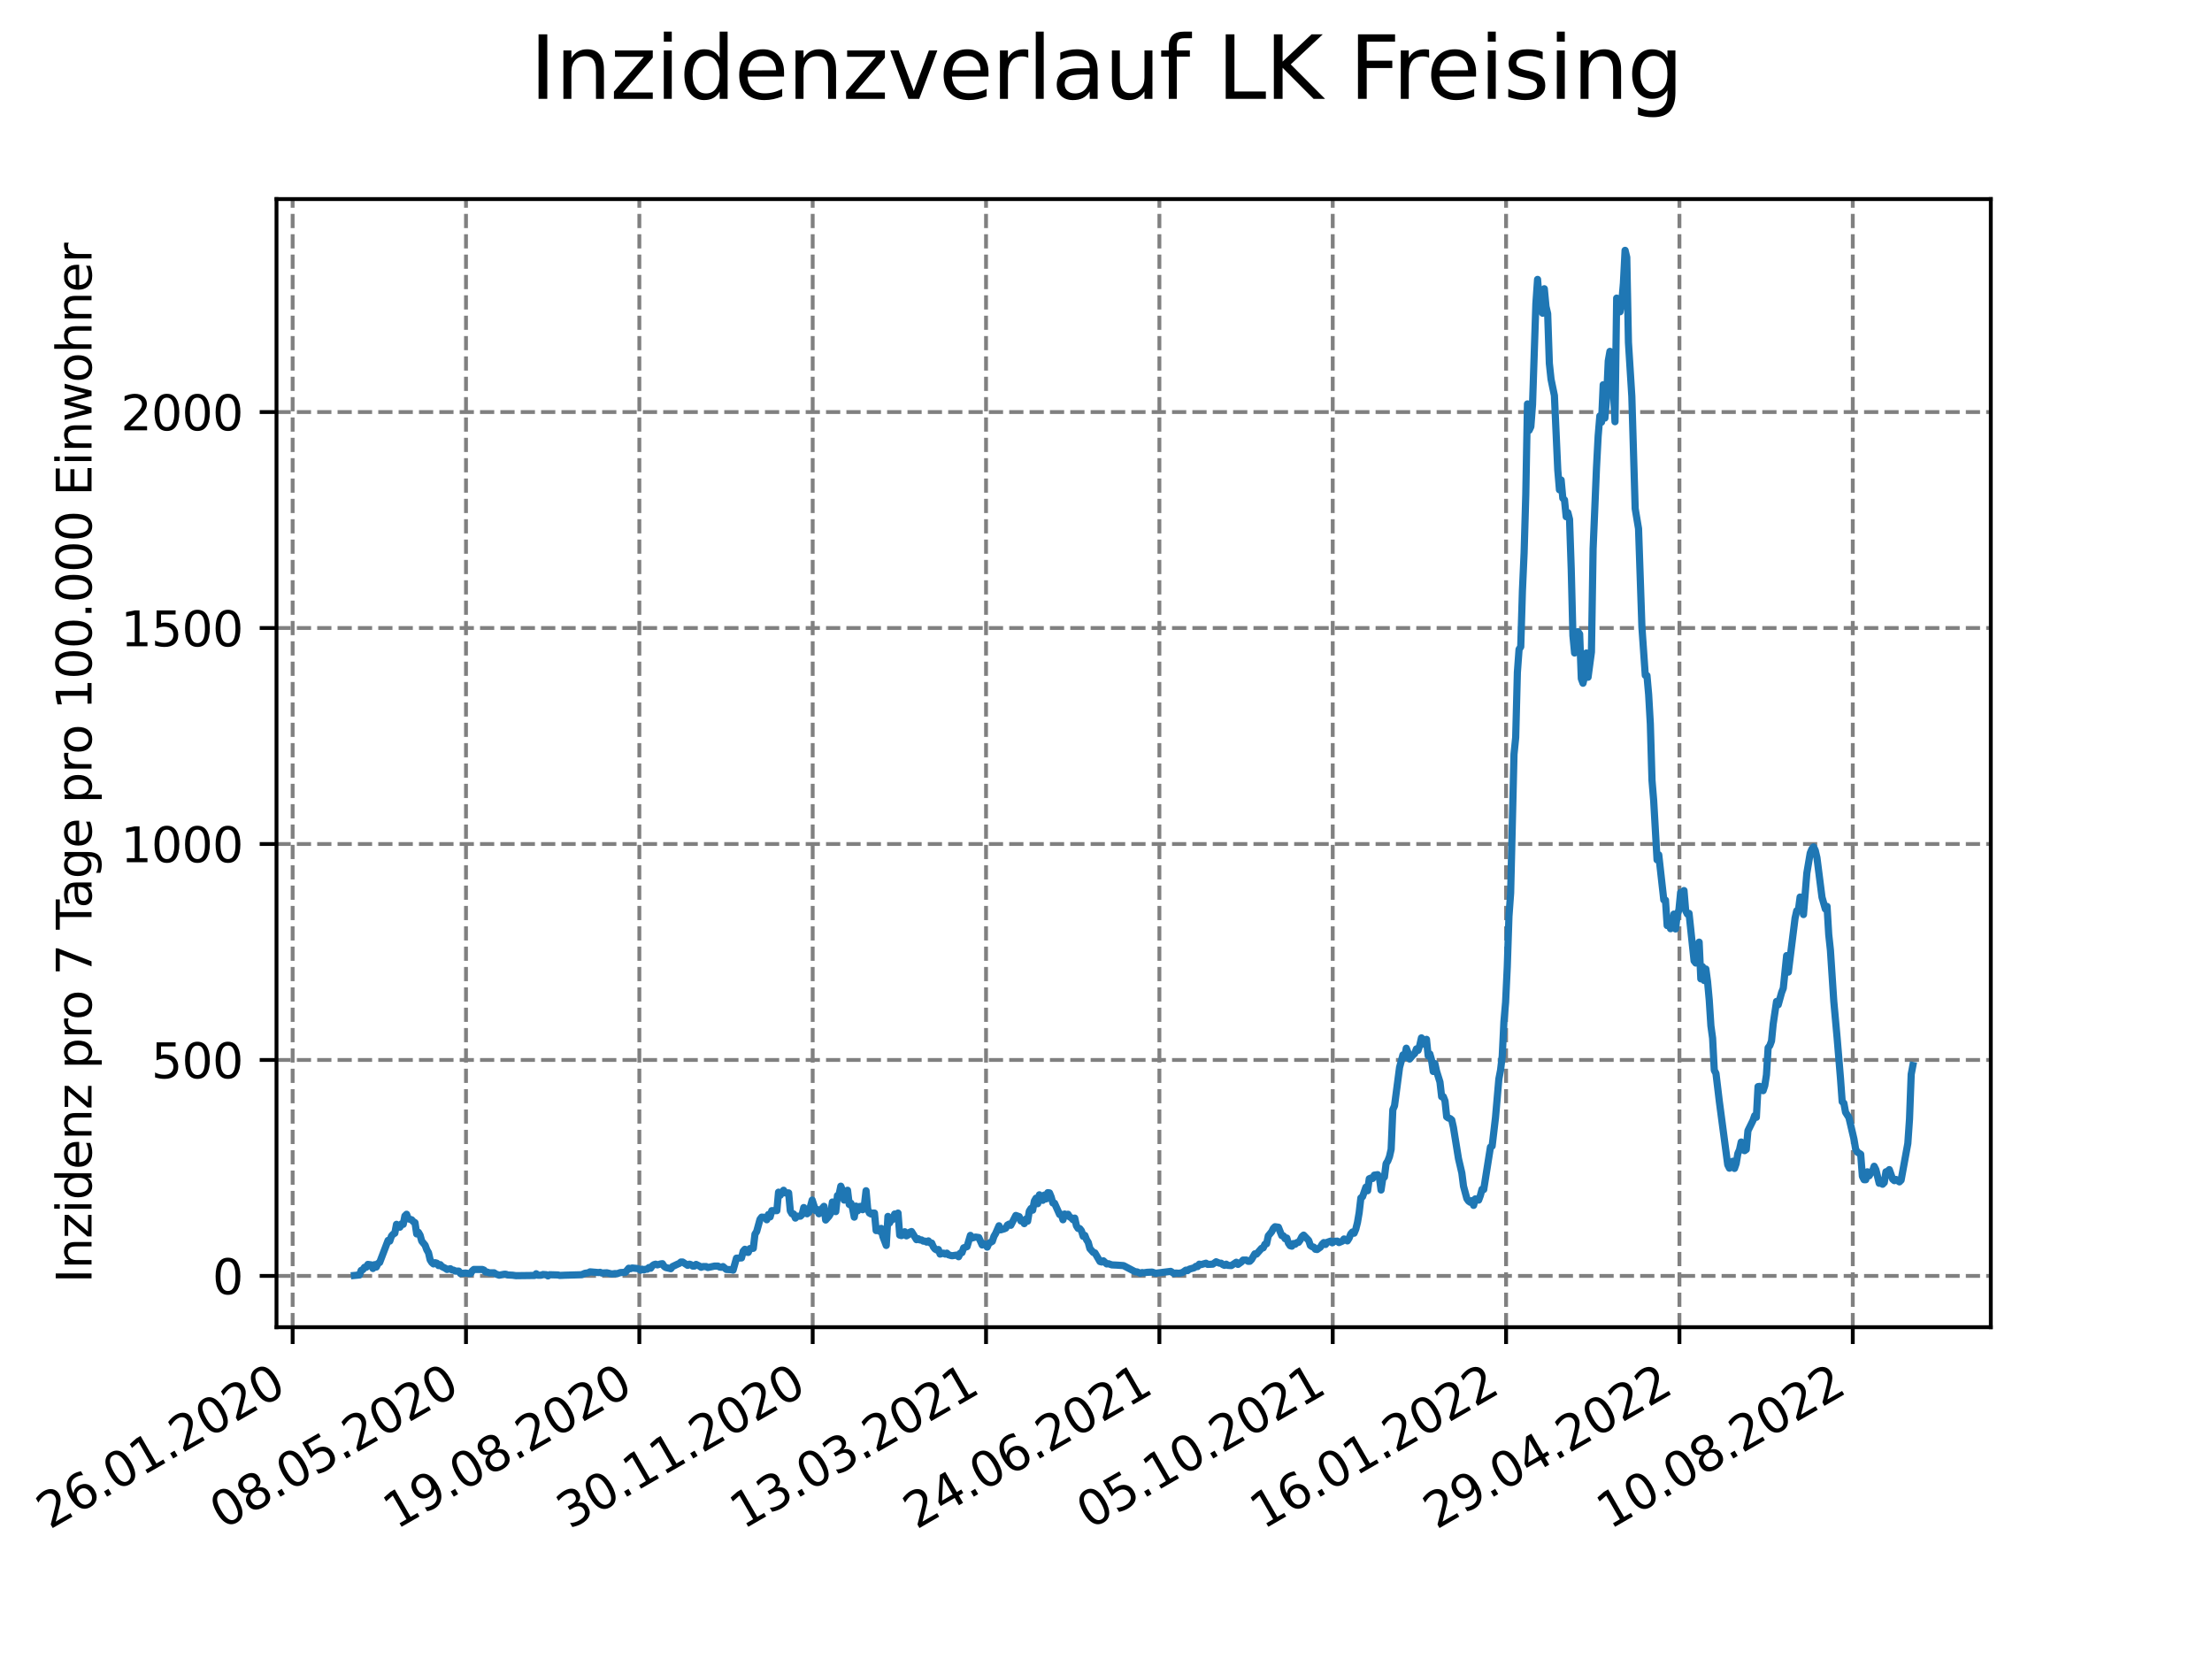 <?xml version="1.0" encoding="utf-8" standalone="no"?>
<!DOCTYPE svg PUBLIC "-//W3C//DTD SVG 1.1//EN"
  "http://www.w3.org/Graphics/SVG/1.1/DTD/svg11.dtd">
<svg xmlns:xlink="http://www.w3.org/1999/xlink" width="460.8pt" height="345.6pt" viewBox="0 0 460.8 345.6" xmlns="http://www.w3.org/2000/svg" version="1.1">
 <defs>
  <style type="text/css">*{stroke-linejoin: round; stroke-linecap: butt}</style>
 </defs>
 <g id="figure_1">
  <g id="patch_1">
   <path d="M 0 345.6 
L 460.8 345.6 
L 460.8 0 
L 0 0 
z
" style="fill: #ffffff"/>
  </g>
  <g id="axes_1">
   <g id="patch_2">
    <path d="M 57.6 276.48 
L 414.72 276.48 
L 414.72 41.472 
L 57.6 41.472 
z
" style="fill: #ffffff"/>
   </g>
   <g id="matplotlib.axis_1">
    <g id="xtick_1">
     <g id="line2d_1">
      <path d="M 60.963 276.48 
L 60.963 41.472 
" clip-path="url(#p933046afe6)" style="fill: none; stroke-dasharray: 2.96,1.28; stroke-dashoffset: 0; stroke: #808080; stroke-width: 0.8"/>
     </g>
     <g id="line2d_2">
      <defs>
       <path id="m72ca68bb44" d="M 0 0 
L 0 3.5 
" style="stroke: #000000; stroke-width: 0.8"/>
      </defs>
      <g>
       <use xlink:href="#m72ca68bb44" x="60.963" y="276.48" style="stroke: #000000; stroke-width: 0.8"/>
      </g>
     </g>
     <g id="text_1">
      <!-- 26.01.2020 -->
      <g transform="translate(10.338 318.689)rotate(-30)scale(0.1 -0.1)">
       <defs>
        <path id="DejaVuSans-32" d="M 1228 531 
L 3431 531 
L 3431 0 
L 469 0 
L 469 531 
Q 828 903 1448 1529 
Q 2069 2156 2228 2338 
Q 2531 2678 2651 2914 
Q 2772 3150 2772 3378 
Q 2772 3750 2511 3984 
Q 2250 4219 1831 4219 
Q 1534 4219 1204 4116 
Q 875 4013 500 3803 
L 500 4441 
Q 881 4594 1212 4672 
Q 1544 4750 1819 4750 
Q 2544 4750 2975 4387 
Q 3406 4025 3406 3419 
Q 3406 3131 3298 2873 
Q 3191 2616 2906 2266 
Q 2828 2175 2409 1742 
Q 1991 1309 1228 531 
z
" transform="scale(0.016)"/>
        <path id="DejaVuSans-36" d="M 2113 2584 
Q 1688 2584 1439 2293 
Q 1191 2003 1191 1497 
Q 1191 994 1439 701 
Q 1688 409 2113 409 
Q 2538 409 2786 701 
Q 3034 994 3034 1497 
Q 3034 2003 2786 2293 
Q 2538 2584 2113 2584 
z
M 3366 4563 
L 3366 3988 
Q 3128 4100 2886 4159 
Q 2644 4219 2406 4219 
Q 1781 4219 1451 3797 
Q 1122 3375 1075 2522 
Q 1259 2794 1537 2939 
Q 1816 3084 2150 3084 
Q 2853 3084 3261 2657 
Q 3669 2231 3669 1497 
Q 3669 778 3244 343 
Q 2819 -91 2113 -91 
Q 1303 -91 875 529 
Q 447 1150 447 2328 
Q 447 3434 972 4092 
Q 1497 4750 2381 4750 
Q 2619 4750 2861 4703 
Q 3103 4656 3366 4563 
z
" transform="scale(0.016)"/>
        <path id="DejaVuSans-2e" d="M 684 794 
L 1344 794 
L 1344 0 
L 684 0 
L 684 794 
z
" transform="scale(0.016)"/>
        <path id="DejaVuSans-30" d="M 2034 4250 
Q 1547 4250 1301 3770 
Q 1056 3291 1056 2328 
Q 1056 1369 1301 889 
Q 1547 409 2034 409 
Q 2525 409 2770 889 
Q 3016 1369 3016 2328 
Q 3016 3291 2770 3770 
Q 2525 4250 2034 4250 
z
M 2034 4750 
Q 2819 4750 3233 4129 
Q 3647 3509 3647 2328 
Q 3647 1150 3233 529 
Q 2819 -91 2034 -91 
Q 1250 -91 836 529 
Q 422 1150 422 2328 
Q 422 3509 836 4129 
Q 1250 4750 2034 4750 
z
" transform="scale(0.016)"/>
        <path id="DejaVuSans-31" d="M 794 531 
L 1825 531 
L 1825 4091 
L 703 3866 
L 703 4441 
L 1819 4666 
L 2450 4666 
L 2450 531 
L 3481 531 
L 3481 0 
L 794 0 
L 794 531 
z
" transform="scale(0.016)"/>
       </defs>
       <use xlink:href="#DejaVuSans-32"/>
       <use xlink:href="#DejaVuSans-36" x="63.623"/>
       <use xlink:href="#DejaVuSans-2e" x="127.246"/>
       <use xlink:href="#DejaVuSans-30" x="159.033"/>
       <use xlink:href="#DejaVuSans-31" x="222.656"/>
       <use xlink:href="#DejaVuSans-2e" x="286.279"/>
       <use xlink:href="#DejaVuSans-32" x="318.066"/>
       <use xlink:href="#DejaVuSans-30" x="381.689"/>
       <use xlink:href="#DejaVuSans-32" x="445.312"/>
       <use xlink:href="#DejaVuSans-30" x="508.936"/>
      </g>
     </g>
    </g>
    <g id="xtick_2">
     <g id="line2d_3">
      <path d="M 97.075 276.48 
L 97.075 41.472 
" clip-path="url(#p933046afe6)" style="fill: none; stroke-dasharray: 2.96,1.28; stroke-dashoffset: 0; stroke: #808080; stroke-width: 0.8"/>
     </g>
     <g id="line2d_4">
      <g>
       <use xlink:href="#m72ca68bb44" x="97.075" y="276.48" style="stroke: #000000; stroke-width: 0.8"/>
      </g>
     </g>
     <g id="text_2">
      <!-- 08.05.2020 -->
      <g transform="translate(46.449 318.689)rotate(-30)scale(0.1 -0.1)">
       <defs>
        <path id="DejaVuSans-38" d="M 2034 2216 
Q 1584 2216 1326 1975 
Q 1069 1734 1069 1313 
Q 1069 891 1326 650 
Q 1584 409 2034 409 
Q 2484 409 2743 651 
Q 3003 894 3003 1313 
Q 3003 1734 2745 1975 
Q 2488 2216 2034 2216 
z
M 1403 2484 
Q 997 2584 770 2862 
Q 544 3141 544 3541 
Q 544 4100 942 4425 
Q 1341 4750 2034 4750 
Q 2731 4750 3128 4425 
Q 3525 4100 3525 3541 
Q 3525 3141 3298 2862 
Q 3072 2584 2669 2484 
Q 3125 2378 3379 2068 
Q 3634 1759 3634 1313 
Q 3634 634 3220 271 
Q 2806 -91 2034 -91 
Q 1263 -91 848 271 
Q 434 634 434 1313 
Q 434 1759 690 2068 
Q 947 2378 1403 2484 
z
M 1172 3481 
Q 1172 3119 1398 2916 
Q 1625 2713 2034 2713 
Q 2441 2713 2670 2916 
Q 2900 3119 2900 3481 
Q 2900 3844 2670 4047 
Q 2441 4250 2034 4250 
Q 1625 4250 1398 4047 
Q 1172 3844 1172 3481 
z
" transform="scale(0.016)"/>
        <path id="DejaVuSans-35" d="M 691 4666 
L 3169 4666 
L 3169 4134 
L 1269 4134 
L 1269 2991 
Q 1406 3038 1543 3061 
Q 1681 3084 1819 3084 
Q 2600 3084 3056 2656 
Q 3513 2228 3513 1497 
Q 3513 744 3044 326 
Q 2575 -91 1722 -91 
Q 1428 -91 1123 -41 
Q 819 9 494 109 
L 494 744 
Q 775 591 1075 516 
Q 1375 441 1709 441 
Q 2250 441 2565 725 
Q 2881 1009 2881 1497 
Q 2881 1984 2565 2268 
Q 2250 2553 1709 2553 
Q 1456 2553 1204 2497 
Q 953 2441 691 2322 
L 691 4666 
z
" transform="scale(0.016)"/>
       </defs>
       <use xlink:href="#DejaVuSans-30"/>
       <use xlink:href="#DejaVuSans-38" x="63.623"/>
       <use xlink:href="#DejaVuSans-2e" x="127.246"/>
       <use xlink:href="#DejaVuSans-30" x="159.033"/>
       <use xlink:href="#DejaVuSans-35" x="222.656"/>
       <use xlink:href="#DejaVuSans-2e" x="286.279"/>
       <use xlink:href="#DejaVuSans-32" x="318.066"/>
       <use xlink:href="#DejaVuSans-30" x="381.689"/>
       <use xlink:href="#DejaVuSans-32" x="445.312"/>
       <use xlink:href="#DejaVuSans-30" x="508.936"/>
      </g>
     </g>
    </g>
    <g id="xtick_3">
     <g id="line2d_5">
      <path d="M 133.186 276.48 
L 133.186 41.472 
" clip-path="url(#p933046afe6)" style="fill: none; stroke-dasharray: 2.96,1.28; stroke-dashoffset: 0; stroke: #808080; stroke-width: 0.8"/>
     </g>
     <g id="line2d_6">
      <g>
       <use xlink:href="#m72ca68bb44" x="133.186" y="276.48" style="stroke: #000000; stroke-width: 0.8"/>
      </g>
     </g>
     <g id="text_3">
      <!-- 19.08.2020 -->
      <g transform="translate(82.561 318.689)rotate(-30)scale(0.1 -0.1)">
       <defs>
        <path id="DejaVuSans-39" d="M 703 97 
L 703 672 
Q 941 559 1184 500 
Q 1428 441 1663 441 
Q 2288 441 2617 861 
Q 2947 1281 2994 2138 
Q 2813 1869 2534 1725 
Q 2256 1581 1919 1581 
Q 1219 1581 811 2004 
Q 403 2428 403 3163 
Q 403 3881 828 4315 
Q 1253 4750 1959 4750 
Q 2769 4750 3195 4129 
Q 3622 3509 3622 2328 
Q 3622 1225 3098 567 
Q 2575 -91 1691 -91 
Q 1453 -91 1209 -44 
Q 966 3 703 97 
z
M 1959 2075 
Q 2384 2075 2632 2365 
Q 2881 2656 2881 3163 
Q 2881 3666 2632 3958 
Q 2384 4250 1959 4250 
Q 1534 4250 1286 3958 
Q 1038 3666 1038 3163 
Q 1038 2656 1286 2365 
Q 1534 2075 1959 2075 
z
" transform="scale(0.016)"/>
       </defs>
       <use xlink:href="#DejaVuSans-31"/>
       <use xlink:href="#DejaVuSans-39" x="63.623"/>
       <use xlink:href="#DejaVuSans-2e" x="127.246"/>
       <use xlink:href="#DejaVuSans-30" x="159.033"/>
       <use xlink:href="#DejaVuSans-38" x="222.656"/>
       <use xlink:href="#DejaVuSans-2e" x="286.279"/>
       <use xlink:href="#DejaVuSans-32" x="318.066"/>
       <use xlink:href="#DejaVuSans-30" x="381.689"/>
       <use xlink:href="#DejaVuSans-32" x="445.312"/>
       <use xlink:href="#DejaVuSans-30" x="508.936"/>
      </g>
     </g>
    </g>
    <g id="xtick_4">
     <g id="line2d_7">
      <path d="M 169.298 276.48 
L 169.298 41.472 
" clip-path="url(#p933046afe6)" style="fill: none; stroke-dasharray: 2.96,1.28; stroke-dashoffset: 0; stroke: #808080; stroke-width: 0.8"/>
     </g>
     <g id="line2d_8">
      <g>
       <use xlink:href="#m72ca68bb44" x="169.298" y="276.48" style="stroke: #000000; stroke-width: 0.8"/>
      </g>
     </g>
     <g id="text_4">
      <!-- 30.11.2020 -->
      <g transform="translate(118.673 318.689)rotate(-30)scale(0.1 -0.1)">
       <defs>
        <path id="DejaVuSans-33" d="M 2597 2516 
Q 3050 2419 3304 2112 
Q 3559 1806 3559 1356 
Q 3559 666 3084 287 
Q 2609 -91 1734 -91 
Q 1441 -91 1130 -33 
Q 819 25 488 141 
L 488 750 
Q 750 597 1062 519 
Q 1375 441 1716 441 
Q 2309 441 2620 675 
Q 2931 909 2931 1356 
Q 2931 1769 2642 2001 
Q 2353 2234 1838 2234 
L 1294 2234 
L 1294 2753 
L 1863 2753 
Q 2328 2753 2575 2939 
Q 2822 3125 2822 3475 
Q 2822 3834 2567 4026 
Q 2313 4219 1838 4219 
Q 1578 4219 1281 4162 
Q 984 4106 628 3988 
L 628 4550 
Q 988 4650 1302 4700 
Q 1616 4750 1894 4750 
Q 2613 4750 3031 4423 
Q 3450 4097 3450 3541 
Q 3450 3153 3228 2886 
Q 3006 2619 2597 2516 
z
" transform="scale(0.016)"/>
       </defs>
       <use xlink:href="#DejaVuSans-33"/>
       <use xlink:href="#DejaVuSans-30" x="63.623"/>
       <use xlink:href="#DejaVuSans-2e" x="127.246"/>
       <use xlink:href="#DejaVuSans-31" x="159.033"/>
       <use xlink:href="#DejaVuSans-31" x="222.656"/>
       <use xlink:href="#DejaVuSans-2e" x="286.279"/>
       <use xlink:href="#DejaVuSans-32" x="318.066"/>
       <use xlink:href="#DejaVuSans-30" x="381.689"/>
       <use xlink:href="#DejaVuSans-32" x="445.312"/>
       <use xlink:href="#DejaVuSans-30" x="508.936"/>
      </g>
     </g>
    </g>
    <g id="xtick_5">
     <g id="line2d_9">
      <path d="M 205.41 276.48 
L 205.41 41.472 
" clip-path="url(#p933046afe6)" style="fill: none; stroke-dasharray: 2.96,1.28; stroke-dashoffset: 0; stroke: #808080; stroke-width: 0.8"/>
     </g>
     <g id="line2d_10">
      <g>
       <use xlink:href="#m72ca68bb44" x="205.41" y="276.48" style="stroke: #000000; stroke-width: 0.8"/>
      </g>
     </g>
     <g id="text_5">
      <!-- 13.03.2021 -->
      <g transform="translate(154.784 318.689)rotate(-30)scale(0.1 -0.1)">
       <use xlink:href="#DejaVuSans-31"/>
       <use xlink:href="#DejaVuSans-33" x="63.623"/>
       <use xlink:href="#DejaVuSans-2e" x="127.246"/>
       <use xlink:href="#DejaVuSans-30" x="159.033"/>
       <use xlink:href="#DejaVuSans-33" x="222.656"/>
       <use xlink:href="#DejaVuSans-2e" x="286.279"/>
       <use xlink:href="#DejaVuSans-32" x="318.066"/>
       <use xlink:href="#DejaVuSans-30" x="381.689"/>
       <use xlink:href="#DejaVuSans-32" x="445.312"/>
       <use xlink:href="#DejaVuSans-31" x="508.936"/>
      </g>
     </g>
    </g>
    <g id="xtick_6">
     <g id="line2d_11">
      <path d="M 241.521 276.48 
L 241.521 41.472 
" clip-path="url(#p933046afe6)" style="fill: none; stroke-dasharray: 2.96,1.28; stroke-dashoffset: 0; stroke: #808080; stroke-width: 0.8"/>
     </g>
     <g id="line2d_12">
      <g>
       <use xlink:href="#m72ca68bb44" x="241.521" y="276.48" style="stroke: #000000; stroke-width: 0.8"/>
      </g>
     </g>
     <g id="text_6">
      <!-- 24.06.2021 -->
      <g transform="translate(190.896 318.689)rotate(-30)scale(0.1 -0.1)">
       <defs>
        <path id="DejaVuSans-34" d="M 2419 4116 
L 825 1625 
L 2419 1625 
L 2419 4116 
z
M 2253 4666 
L 3047 4666 
L 3047 1625 
L 3713 1625 
L 3713 1100 
L 3047 1100 
L 3047 0 
L 2419 0 
L 2419 1100 
L 313 1100 
L 313 1709 
L 2253 4666 
z
" transform="scale(0.016)"/>
       </defs>
       <use xlink:href="#DejaVuSans-32"/>
       <use xlink:href="#DejaVuSans-34" x="63.623"/>
       <use xlink:href="#DejaVuSans-2e" x="127.246"/>
       <use xlink:href="#DejaVuSans-30" x="159.033"/>
       <use xlink:href="#DejaVuSans-36" x="222.656"/>
       <use xlink:href="#DejaVuSans-2e" x="286.279"/>
       <use xlink:href="#DejaVuSans-32" x="318.066"/>
       <use xlink:href="#DejaVuSans-30" x="381.689"/>
       <use xlink:href="#DejaVuSans-32" x="445.312"/>
       <use xlink:href="#DejaVuSans-31" x="508.936"/>
      </g>
     </g>
    </g>
    <g id="xtick_7">
     <g id="line2d_13">
      <path d="M 277.633 276.48 
L 277.633 41.472 
" clip-path="url(#p933046afe6)" style="fill: none; stroke-dasharray: 2.96,1.28; stroke-dashoffset: 0; stroke: #808080; stroke-width: 0.8"/>
     </g>
     <g id="line2d_14">
      <g>
       <use xlink:href="#m72ca68bb44" x="277.633" y="276.48" style="stroke: #000000; stroke-width: 0.8"/>
      </g>
     </g>
     <g id="text_7">
      <!-- 05.10.2021 -->
      <g transform="translate(227.008 318.689)rotate(-30)scale(0.1 -0.1)">
       <use xlink:href="#DejaVuSans-30"/>
       <use xlink:href="#DejaVuSans-35" x="63.623"/>
       <use xlink:href="#DejaVuSans-2e" x="127.246"/>
       <use xlink:href="#DejaVuSans-31" x="159.033"/>
       <use xlink:href="#DejaVuSans-30" x="222.656"/>
       <use xlink:href="#DejaVuSans-2e" x="286.279"/>
       <use xlink:href="#DejaVuSans-32" x="318.066"/>
       <use xlink:href="#DejaVuSans-30" x="381.689"/>
       <use xlink:href="#DejaVuSans-32" x="445.312"/>
       <use xlink:href="#DejaVuSans-31" x="508.936"/>
      </g>
     </g>
    </g>
    <g id="xtick_8">
     <g id="line2d_15">
      <path d="M 313.745 276.48 
L 313.745 41.472 
" clip-path="url(#p933046afe6)" style="fill: none; stroke-dasharray: 2.96,1.28; stroke-dashoffset: 0; stroke: #808080; stroke-width: 0.8"/>
     </g>
     <g id="line2d_16">
      <g>
       <use xlink:href="#m72ca68bb44" x="313.745" y="276.48" style="stroke: #000000; stroke-width: 0.8"/>
      </g>
     </g>
     <g id="text_8">
      <!-- 16.01.2022 -->
      <g transform="translate(263.119 318.689)rotate(-30)scale(0.1 -0.1)">
       <use xlink:href="#DejaVuSans-31"/>
       <use xlink:href="#DejaVuSans-36" x="63.623"/>
       <use xlink:href="#DejaVuSans-2e" x="127.246"/>
       <use xlink:href="#DejaVuSans-30" x="159.033"/>
       <use xlink:href="#DejaVuSans-31" x="222.656"/>
       <use xlink:href="#DejaVuSans-2e" x="286.279"/>
       <use xlink:href="#DejaVuSans-32" x="318.066"/>
       <use xlink:href="#DejaVuSans-30" x="381.689"/>
       <use xlink:href="#DejaVuSans-32" x="445.312"/>
       <use xlink:href="#DejaVuSans-32" x="508.936"/>
      </g>
     </g>
    </g>
    <g id="xtick_9">
     <g id="line2d_17">
      <path d="M 349.856 276.48 
L 349.856 41.472 
" clip-path="url(#p933046afe6)" style="fill: none; stroke-dasharray: 2.96,1.28; stroke-dashoffset: 0; stroke: #808080; stroke-width: 0.8"/>
     </g>
     <g id="line2d_18">
      <g>
       <use xlink:href="#m72ca68bb44" x="349.856" y="276.48" style="stroke: #000000; stroke-width: 0.8"/>
      </g>
     </g>
     <g id="text_9">
      <!-- 29.04.2022 -->
      <g transform="translate(299.231 318.689)rotate(-30)scale(0.1 -0.1)">
       <use xlink:href="#DejaVuSans-32"/>
       <use xlink:href="#DejaVuSans-39" x="63.623"/>
       <use xlink:href="#DejaVuSans-2e" x="127.246"/>
       <use xlink:href="#DejaVuSans-30" x="159.033"/>
       <use xlink:href="#DejaVuSans-34" x="222.656"/>
       <use xlink:href="#DejaVuSans-2e" x="286.279"/>
       <use xlink:href="#DejaVuSans-32" x="318.066"/>
       <use xlink:href="#DejaVuSans-30" x="381.689"/>
       <use xlink:href="#DejaVuSans-32" x="445.312"/>
       <use xlink:href="#DejaVuSans-32" x="508.936"/>
      </g>
     </g>
    </g>
    <g id="xtick_10">
     <g id="line2d_19">
      <path d="M 385.968 276.48 
L 385.968 41.472 
" clip-path="url(#p933046afe6)" style="fill: none; stroke-dasharray: 2.96,1.28; stroke-dashoffset: 0; stroke: #808080; stroke-width: 0.8"/>
     </g>
     <g id="line2d_20">
      <g>
       <use xlink:href="#m72ca68bb44" x="385.968" y="276.48" style="stroke: #000000; stroke-width: 0.8"/>
      </g>
     </g>
     <g id="text_10">
      <!-- 10.08.2022 -->
      <g transform="translate(335.343 318.689)rotate(-30)scale(0.1 -0.1)">
       <use xlink:href="#DejaVuSans-31"/>
       <use xlink:href="#DejaVuSans-30" x="63.623"/>
       <use xlink:href="#DejaVuSans-2e" x="127.246"/>
       <use xlink:href="#DejaVuSans-30" x="159.033"/>
       <use xlink:href="#DejaVuSans-38" x="222.656"/>
       <use xlink:href="#DejaVuSans-2e" x="286.279"/>
       <use xlink:href="#DejaVuSans-32" x="318.066"/>
       <use xlink:href="#DejaVuSans-30" x="381.689"/>
       <use xlink:href="#DejaVuSans-32" x="445.312"/>
       <use xlink:href="#DejaVuSans-32" x="508.936"/>
      </g>
     </g>
    </g>
   </g>
   <g id="matplotlib.axis_2">
    <g id="ytick_1">
     <g id="line2d_21">
      <path d="M 57.6 265.798 
L 414.72 265.798 
" clip-path="url(#p933046afe6)" style="fill: none; stroke-dasharray: 2.96,1.28; stroke-dashoffset: 0; stroke: #808080; stroke-width: 0.8"/>
     </g>
     <g id="line2d_22">
      <defs>
       <path id="m5970f60453" d="M 0 0 
L -3.5 0 
" style="stroke: #000000; stroke-width: 0.8"/>
      </defs>
      <g>
       <use xlink:href="#m5970f60453" x="57.6" y="265.798" style="stroke: #000000; stroke-width: 0.8"/>
      </g>
     </g>
     <g id="text_11">
      <!-- 0 -->
      <g transform="translate(44.237 269.597)scale(0.1 -0.1)">
       <use xlink:href="#DejaVuSans-30"/>
      </g>
     </g>
    </g>
    <g id="ytick_2">
     <g id="line2d_23">
      <path d="M 57.6 220.808 
L 414.72 220.808 
" clip-path="url(#p933046afe6)" style="fill: none; stroke-dasharray: 2.96,1.28; stroke-dashoffset: 0; stroke: #808080; stroke-width: 0.8"/>
     </g>
     <g id="line2d_24">
      <g>
       <use xlink:href="#m5970f60453" x="57.6" y="220.808" style="stroke: #000000; stroke-width: 0.8"/>
      </g>
     </g>
     <g id="text_12">
      <!-- 500 -->
      <g transform="translate(31.512 224.607)scale(0.1 -0.1)">
       <use xlink:href="#DejaVuSans-35"/>
       <use xlink:href="#DejaVuSans-30" x="63.623"/>
       <use xlink:href="#DejaVuSans-30" x="127.246"/>
      </g>
     </g>
    </g>
    <g id="ytick_3">
     <g id="line2d_25">
      <path d="M 57.6 175.818 
L 414.72 175.818 
" clip-path="url(#p933046afe6)" style="fill: none; stroke-dasharray: 2.96,1.28; stroke-dashoffset: 0; stroke: #808080; stroke-width: 0.8"/>
     </g>
     <g id="line2d_26">
      <g>
       <use xlink:href="#m5970f60453" x="57.6" y="175.818" style="stroke: #000000; stroke-width: 0.8"/>
      </g>
     </g>
     <g id="text_13">
      <!-- 1000 -->
      <g transform="translate(25.15 179.617)scale(0.1 -0.1)">
       <use xlink:href="#DejaVuSans-31"/>
       <use xlink:href="#DejaVuSans-30" x="63.623"/>
       <use xlink:href="#DejaVuSans-30" x="127.246"/>
       <use xlink:href="#DejaVuSans-30" x="190.869"/>
      </g>
     </g>
    </g>
    <g id="ytick_4">
     <g id="line2d_27">
      <path d="M 57.6 130.828 
L 414.72 130.828 
" clip-path="url(#p933046afe6)" style="fill: none; stroke-dasharray: 2.96,1.28; stroke-dashoffset: 0; stroke: #808080; stroke-width: 0.8"/>
     </g>
     <g id="line2d_28">
      <g>
       <use xlink:href="#m5970f60453" x="57.6" y="130.828" style="stroke: #000000; stroke-width: 0.8"/>
      </g>
     </g>
     <g id="text_14">
      <!-- 1500 -->
      <g transform="translate(25.15 134.627)scale(0.1 -0.1)">
       <use xlink:href="#DejaVuSans-31"/>
       <use xlink:href="#DejaVuSans-35" x="63.623"/>
       <use xlink:href="#DejaVuSans-30" x="127.246"/>
       <use xlink:href="#DejaVuSans-30" x="190.869"/>
      </g>
     </g>
    </g>
    <g id="ytick_5">
     <g id="line2d_29">
      <path d="M 57.6 85.838 
L 414.72 85.838 
" clip-path="url(#p933046afe6)" style="fill: none; stroke-dasharray: 2.96,1.28; stroke-dashoffset: 0; stroke: #808080; stroke-width: 0.8"/>
     </g>
     <g id="line2d_30">
      <g>
       <use xlink:href="#m5970f60453" x="57.6" y="85.838" style="stroke: #000000; stroke-width: 0.8"/>
      </g>
     </g>
     <g id="text_15">
      <!-- 2000 -->
      <g transform="translate(25.15 89.638)scale(0.1 -0.1)">
       <use xlink:href="#DejaVuSans-32"/>
       <use xlink:href="#DejaVuSans-30" x="63.623"/>
       <use xlink:href="#DejaVuSans-30" x="127.246"/>
       <use xlink:href="#DejaVuSans-30" x="190.869"/>
      </g>
     </g>
    </g>
    <g id="text_16">
     <!-- Inzidenz pro 7 Tage pro 100.000 Einwohner -->
     <g transform="translate(19.07 267.301)rotate(-90)scale(0.1 -0.1)">
      <defs>
       <path id="DejaVuSans-49" d="M 628 4666 
L 1259 4666 
L 1259 0 
L 628 0 
L 628 4666 
z
" transform="scale(0.016)"/>
       <path id="DejaVuSans-6e" d="M 3513 2113 
L 3513 0 
L 2938 0 
L 2938 2094 
Q 2938 2591 2744 2837 
Q 2550 3084 2163 3084 
Q 1697 3084 1428 2787 
Q 1159 2491 1159 1978 
L 1159 0 
L 581 0 
L 581 3500 
L 1159 3500 
L 1159 2956 
Q 1366 3272 1645 3428 
Q 1925 3584 2291 3584 
Q 2894 3584 3203 3211 
Q 3513 2838 3513 2113 
z
" transform="scale(0.016)"/>
       <path id="DejaVuSans-7a" d="M 353 3500 
L 3084 3500 
L 3084 2975 
L 922 459 
L 3084 459 
L 3084 0 
L 275 0 
L 275 525 
L 2438 3041 
L 353 3041 
L 353 3500 
z
" transform="scale(0.016)"/>
       <path id="DejaVuSans-69" d="M 603 3500 
L 1178 3500 
L 1178 0 
L 603 0 
L 603 3500 
z
M 603 4863 
L 1178 4863 
L 1178 4134 
L 603 4134 
L 603 4863 
z
" transform="scale(0.016)"/>
       <path id="DejaVuSans-64" d="M 2906 2969 
L 2906 4863 
L 3481 4863 
L 3481 0 
L 2906 0 
L 2906 525 
Q 2725 213 2448 61 
Q 2172 -91 1784 -91 
Q 1150 -91 751 415 
Q 353 922 353 1747 
Q 353 2572 751 3078 
Q 1150 3584 1784 3584 
Q 2172 3584 2448 3432 
Q 2725 3281 2906 2969 
z
M 947 1747 
Q 947 1113 1208 752 
Q 1469 391 1925 391 
Q 2381 391 2643 752 
Q 2906 1113 2906 1747 
Q 2906 2381 2643 2742 
Q 2381 3103 1925 3103 
Q 1469 3103 1208 2742 
Q 947 2381 947 1747 
z
" transform="scale(0.016)"/>
       <path id="DejaVuSans-65" d="M 3597 1894 
L 3597 1613 
L 953 1613 
Q 991 1019 1311 708 
Q 1631 397 2203 397 
Q 2534 397 2845 478 
Q 3156 559 3463 722 
L 3463 178 
Q 3153 47 2828 -22 
Q 2503 -91 2169 -91 
Q 1331 -91 842 396 
Q 353 884 353 1716 
Q 353 2575 817 3079 
Q 1281 3584 2069 3584 
Q 2775 3584 3186 3129 
Q 3597 2675 3597 1894 
z
M 3022 2063 
Q 3016 2534 2758 2815 
Q 2500 3097 2075 3097 
Q 1594 3097 1305 2825 
Q 1016 2553 972 2059 
L 3022 2063 
z
" transform="scale(0.016)"/>
       <path id="DejaVuSans-20" transform="scale(0.016)"/>
       <path id="DejaVuSans-70" d="M 1159 525 
L 1159 -1331 
L 581 -1331 
L 581 3500 
L 1159 3500 
L 1159 2969 
Q 1341 3281 1617 3432 
Q 1894 3584 2278 3584 
Q 2916 3584 3314 3078 
Q 3713 2572 3713 1747 
Q 3713 922 3314 415 
Q 2916 -91 2278 -91 
Q 1894 -91 1617 61 
Q 1341 213 1159 525 
z
M 3116 1747 
Q 3116 2381 2855 2742 
Q 2594 3103 2138 3103 
Q 1681 3103 1420 2742 
Q 1159 2381 1159 1747 
Q 1159 1113 1420 752 
Q 1681 391 2138 391 
Q 2594 391 2855 752 
Q 3116 1113 3116 1747 
z
" transform="scale(0.016)"/>
       <path id="DejaVuSans-72" d="M 2631 2963 
Q 2534 3019 2420 3045 
Q 2306 3072 2169 3072 
Q 1681 3072 1420 2755 
Q 1159 2438 1159 1844 
L 1159 0 
L 581 0 
L 581 3500 
L 1159 3500 
L 1159 2956 
Q 1341 3275 1631 3429 
Q 1922 3584 2338 3584 
Q 2397 3584 2469 3576 
Q 2541 3569 2628 3553 
L 2631 2963 
z
" transform="scale(0.016)"/>
       <path id="DejaVuSans-6f" d="M 1959 3097 
Q 1497 3097 1228 2736 
Q 959 2375 959 1747 
Q 959 1119 1226 758 
Q 1494 397 1959 397 
Q 2419 397 2687 759 
Q 2956 1122 2956 1747 
Q 2956 2369 2687 2733 
Q 2419 3097 1959 3097 
z
M 1959 3584 
Q 2709 3584 3137 3096 
Q 3566 2609 3566 1747 
Q 3566 888 3137 398 
Q 2709 -91 1959 -91 
Q 1206 -91 779 398 
Q 353 888 353 1747 
Q 353 2609 779 3096 
Q 1206 3584 1959 3584 
z
" transform="scale(0.016)"/>
       <path id="DejaVuSans-37" d="M 525 4666 
L 3525 4666 
L 3525 4397 
L 1831 0 
L 1172 0 
L 2766 4134 
L 525 4134 
L 525 4666 
z
" transform="scale(0.016)"/>
       <path id="DejaVuSans-54" d="M -19 4666 
L 3928 4666 
L 3928 4134 
L 2272 4134 
L 2272 0 
L 1638 0 
L 1638 4134 
L -19 4134 
L -19 4666 
z
" transform="scale(0.016)"/>
       <path id="DejaVuSans-61" d="M 2194 1759 
Q 1497 1759 1228 1600 
Q 959 1441 959 1056 
Q 959 750 1161 570 
Q 1363 391 1709 391 
Q 2188 391 2477 730 
Q 2766 1069 2766 1631 
L 2766 1759 
L 2194 1759 
z
M 3341 1997 
L 3341 0 
L 2766 0 
L 2766 531 
Q 2569 213 2275 61 
Q 1981 -91 1556 -91 
Q 1019 -91 701 211 
Q 384 513 384 1019 
Q 384 1609 779 1909 
Q 1175 2209 1959 2209 
L 2766 2209 
L 2766 2266 
Q 2766 2663 2505 2880 
Q 2244 3097 1772 3097 
Q 1472 3097 1187 3025 
Q 903 2953 641 2809 
L 641 3341 
Q 956 3463 1253 3523 
Q 1550 3584 1831 3584 
Q 2591 3584 2966 3190 
Q 3341 2797 3341 1997 
z
" transform="scale(0.016)"/>
       <path id="DejaVuSans-67" d="M 2906 1791 
Q 2906 2416 2648 2759 
Q 2391 3103 1925 3103 
Q 1463 3103 1205 2759 
Q 947 2416 947 1791 
Q 947 1169 1205 825 
Q 1463 481 1925 481 
Q 2391 481 2648 825 
Q 2906 1169 2906 1791 
z
M 3481 434 
Q 3481 -459 3084 -895 
Q 2688 -1331 1869 -1331 
Q 1566 -1331 1297 -1286 
Q 1028 -1241 775 -1147 
L 775 -588 
Q 1028 -725 1275 -790 
Q 1522 -856 1778 -856 
Q 2344 -856 2625 -561 
Q 2906 -266 2906 331 
L 2906 616 
Q 2728 306 2450 153 
Q 2172 0 1784 0 
Q 1141 0 747 490 
Q 353 981 353 1791 
Q 353 2603 747 3093 
Q 1141 3584 1784 3584 
Q 2172 3584 2450 3431 
Q 2728 3278 2906 2969 
L 2906 3500 
L 3481 3500 
L 3481 434 
z
" transform="scale(0.016)"/>
       <path id="DejaVuSans-45" d="M 628 4666 
L 3578 4666 
L 3578 4134 
L 1259 4134 
L 1259 2753 
L 3481 2753 
L 3481 2222 
L 1259 2222 
L 1259 531 
L 3634 531 
L 3634 0 
L 628 0 
L 628 4666 
z
" transform="scale(0.016)"/>
       <path id="DejaVuSans-77" d="M 269 3500 
L 844 3500 
L 1563 769 
L 2278 3500 
L 2956 3500 
L 3675 769 
L 4391 3500 
L 4966 3500 
L 4050 0 
L 3372 0 
L 2619 2869 
L 1863 0 
L 1184 0 
L 269 3500 
z
" transform="scale(0.016)"/>
       <path id="DejaVuSans-68" d="M 3513 2113 
L 3513 0 
L 2938 0 
L 2938 2094 
Q 2938 2591 2744 2837 
Q 2550 3084 2163 3084 
Q 1697 3084 1428 2787 
Q 1159 2491 1159 1978 
L 1159 0 
L 581 0 
L 581 4863 
L 1159 4863 
L 1159 2956 
Q 1366 3272 1645 3428 
Q 1925 3584 2291 3584 
Q 2894 3584 3203 3211 
Q 3513 2838 3513 2113 
z
" transform="scale(0.016)"/>
      </defs>
      <use xlink:href="#DejaVuSans-49"/>
      <use xlink:href="#DejaVuSans-6e" x="29.492"/>
      <use xlink:href="#DejaVuSans-7a" x="92.871"/>
      <use xlink:href="#DejaVuSans-69" x="145.361"/>
      <use xlink:href="#DejaVuSans-64" x="173.145"/>
      <use xlink:href="#DejaVuSans-65" x="236.621"/>
      <use xlink:href="#DejaVuSans-6e" x="298.145"/>
      <use xlink:href="#DejaVuSans-7a" x="361.523"/>
      <use xlink:href="#DejaVuSans-20" x="414.014"/>
      <use xlink:href="#DejaVuSans-70" x="445.801"/>
      <use xlink:href="#DejaVuSans-72" x="509.277"/>
      <use xlink:href="#DejaVuSans-6f" x="548.141"/>
      <use xlink:href="#DejaVuSans-20" x="609.322"/>
      <use xlink:href="#DejaVuSans-37" x="641.109"/>
      <use xlink:href="#DejaVuSans-20" x="704.732"/>
      <use xlink:href="#DejaVuSans-54" x="736.52"/>
      <use xlink:href="#DejaVuSans-61" x="781.104"/>
      <use xlink:href="#DejaVuSans-67" x="842.383"/>
      <use xlink:href="#DejaVuSans-65" x="905.859"/>
      <use xlink:href="#DejaVuSans-20" x="967.383"/>
      <use xlink:href="#DejaVuSans-70" x="999.17"/>
      <use xlink:href="#DejaVuSans-72" x="1062.646"/>
      <use xlink:href="#DejaVuSans-6f" x="1101.51"/>
      <use xlink:href="#DejaVuSans-20" x="1162.691"/>
      <use xlink:href="#DejaVuSans-31" x="1194.479"/>
      <use xlink:href="#DejaVuSans-30" x="1258.102"/>
      <use xlink:href="#DejaVuSans-30" x="1321.725"/>
      <use xlink:href="#DejaVuSans-2e" x="1385.348"/>
      <use xlink:href="#DejaVuSans-30" x="1417.135"/>
      <use xlink:href="#DejaVuSans-30" x="1480.758"/>
      <use xlink:href="#DejaVuSans-30" x="1544.381"/>
      <use xlink:href="#DejaVuSans-20" x="1608.004"/>
      <use xlink:href="#DejaVuSans-45" x="1639.791"/>
      <use xlink:href="#DejaVuSans-69" x="1702.975"/>
      <use xlink:href="#DejaVuSans-6e" x="1730.758"/>
      <use xlink:href="#DejaVuSans-77" x="1794.137"/>
      <use xlink:href="#DejaVuSans-6f" x="1875.924"/>
      <use xlink:href="#DejaVuSans-68" x="1937.105"/>
      <use xlink:href="#DejaVuSans-6e" x="2000.484"/>
      <use xlink:href="#DejaVuSans-65" x="2063.863"/>
      <use xlink:href="#DejaVuSans-72" x="2125.387"/>
     </g>
    </g>
   </g>
   <g id="line2d_31">
    <path d="M 73.833 265.698 
L 74.885 265.598 
L 75.235 264.648 
L 75.586 264.498 
L 75.936 263.998 
L 76.287 263.998 
L 76.638 263.398 
L 77.339 263.498 
L 77.689 264.248 
L 78.04 263.448 
L 78.391 263.948 
L 78.741 263.199 
L 79.092 262.999 
L 80.845 258.4 
L 81.195 258.55 
L 81.546 257.5 
L 81.897 257.1 
L 82.247 256.9 
L 82.598 255.051 
L 83.299 255.65 
L 83.649 254.951 
L 84 255.051 
L 84.351 253.301 
L 84.701 252.951 
L 85.052 253.901 
L 85.753 254.101 
L 86.104 254.501 
L 86.454 254.701 
L 86.805 257.05 
L 87.155 256.7 
L 87.506 257.3 
L 87.857 258.55 
L 88.558 259.4 
L 88.908 260.349 
L 89.259 260.949 
L 89.61 262.449 
L 89.96 262.999 
L 90.311 263.298 
L 90.661 263.049 
L 91.012 263.149 
L 91.363 263.648 
L 91.713 263.448 
L 92.064 263.848 
L 92.765 264.198 
L 93.116 264.448 
L 93.817 264.298 
L 94.167 264.548 
L 94.518 264.598 
L 94.869 264.798 
L 95.57 264.798 
L 95.92 265.298 
L 96.972 265.198 
L 97.673 265.298 
L 98.024 265.298 
L 98.375 264.748 
L 98.725 264.448 
L 99.426 264.448 
L 100.478 264.448 
L 100.829 264.598 
L 101.179 264.998 
L 101.53 264.998 
L 101.881 265.148 
L 102.932 265.148 
L 103.283 265.398 
L 103.984 265.648 
L 105.036 265.448 
L 105.387 265.448 
L 105.737 265.598 
L 106.789 265.648 
L 107.49 265.748 
L 111.347 265.698 
L 111.697 265.348 
L 112.048 265.648 
L 112.749 265.648 
L 113.1 265.498 
L 113.801 265.548 
L 114.152 265.798 
L 114.502 265.548 
L 116.255 265.598 
L 116.606 265.698 
L 117.658 265.648 
L 121.164 265.548 
L 121.865 265.248 
L 122.566 265.148 
L 122.917 264.948 
L 124.67 265.098 
L 125.02 265.048 
L 125.371 265.198 
L 126.423 265.148 
L 127.474 265.398 
L 128.176 265.298 
L 128.526 265.348 
L 129.227 265.098 
L 130.279 265.048 
L 130.98 264.198 
L 131.331 264.298 
L 131.682 264.148 
L 132.733 264.248 
L 133.084 264.348 
L 133.435 264.598 
L 133.785 264.398 
L 134.136 264.548 
L 134.486 264.398 
L 134.837 264.398 
L 135.188 264.048 
L 135.538 264.198 
L 135.889 263.698 
L 136.239 263.448 
L 136.59 263.348 
L 136.941 263.498 
L 137.642 263.298 
L 137.992 263.248 
L 138.343 263.798 
L 138.694 264.048 
L 139.745 264.298 
L 140.096 263.848 
L 141.148 263.348 
L 141.498 263.199 
L 141.849 262.899 
L 142.2 262.899 
L 143.251 263.598 
L 143.602 263.348 
L 143.952 263.448 
L 144.303 263.748 
L 144.654 263.748 
L 145.004 263.398 
L 145.705 263.748 
L 146.056 263.998 
L 146.407 263.848 
L 147.108 263.848 
L 147.458 264.048 
L 148.861 263.748 
L 149.562 263.748 
L 149.913 263.948 
L 150.263 263.998 
L 150.614 263.848 
L 151.315 264.448 
L 152.367 264.498 
L 152.717 264.598 
L 153.419 262.099 
L 154.47 262.049 
L 154.821 260.649 
L 155.172 260.249 
L 155.522 260.849 
L 155.873 260.899 
L 156.223 260.099 
L 156.925 260.049 
L 157.275 257.1 
L 157.626 256.55 
L 158.327 254.001 
L 158.678 253.551 
L 159.379 253.601 
L 159.729 254.101 
L 160.08 253.001 
L 160.431 253.501 
L 160.781 252.201 
L 161.833 252.201 
L 162.184 248.352 
L 162.534 249.002 
L 163.235 247.953 
L 163.586 248.502 
L 164.287 248.502 
L 164.638 252.251 
L 164.988 252.851 
L 165.339 252.901 
L 165.69 253.751 
L 166.04 253.351 
L 166.741 253.351 
L 167.092 253.001 
L 167.443 251.552 
L 167.793 252.651 
L 168.144 252.851 
L 168.494 252.551 
L 169.196 250.002 
L 169.897 252.201 
L 170.247 251.951 
L 170.598 252.851 
L 170.949 252.401 
L 171.299 251.702 
L 171.65 251.302 
L 172 254.151 
L 172.702 253.351 
L 173.052 252.751 
L 173.403 250.402 
L 173.753 251.851 
L 174.104 252.401 
L 174.455 249.052 
L 174.805 248.802 
L 175.156 247.103 
L 175.506 248.003 
L 175.857 250.002 
L 176.208 248.302 
L 176.558 247.953 
L 176.909 250.902 
L 177.259 250.652 
L 177.61 251.752 
L 177.961 253.551 
L 178.311 251.252 
L 178.662 252.251 
L 179.012 251.352 
L 179.363 251.302 
L 179.714 252.001 
L 180.064 251.102 
L 180.415 248.053 
L 180.765 251.901 
L 181.116 252.701 
L 181.467 252.901 
L 181.817 252.701 
L 182.168 252.701 
L 182.518 256.35 
L 182.869 256.25 
L 183.22 256.5 
L 183.57 255.9 
L 183.921 257.6 
L 184.622 259.449 
L 184.973 253.401 
L 185.323 254.751 
L 185.674 254.051 
L 186.024 254.001 
L 186.375 252.901 
L 186.726 253.401 
L 187.076 252.701 
L 187.427 257.3 
L 187.777 257.4 
L 188.128 257.25 
L 188.479 256.6 
L 188.829 257.45 
L 189.18 257.25 
L 189.53 256.7 
L 189.881 256.55 
L 190.933 258.25 
L 191.283 258.05 
L 191.634 258.3 
L 191.985 258.3 
L 192.335 258.55 
L 192.686 258.55 
L 193.036 258.75 
L 193.387 258.5 
L 193.738 258.9 
L 194.088 258.95 
L 194.439 259.749 
L 194.789 260.199 
L 195.14 260.399 
L 195.491 260.299 
L 195.841 261.249 
L 196.542 261.049 
L 196.893 261.249 
L 197.244 261.049 
L 197.594 261.399 
L 198.295 261.599 
L 199.347 261.449 
L 199.698 261.799 
L 200.048 261.049 
L 200.399 260.949 
L 200.75 259.949 
L 201.451 259.699 
L 202.152 257.35 
L 202.503 257.9 
L 203.204 257.7 
L 203.905 257.8 
L 204.606 259.35 
L 204.957 259.1 
L 205.307 259.25 
L 205.658 259.799 
L 206.008 259 
L 206.71 258.6 
L 207.06 257.55 
L 207.411 256.95 
L 208.112 255.351 
L 208.463 256.2 
L 209.164 256 
L 209.514 255.85 
L 209.865 255.201 
L 210.216 255.001 
L 210.566 255.251 
L 211.618 253.201 
L 212.319 253.451 
L 212.67 254.351 
L 213.02 254.251 
L 213.371 254.901 
L 213.722 253.951 
L 214.072 254.401 
L 214.423 252.301 
L 214.773 251.752 
L 215.124 252.101 
L 215.475 250.202 
L 215.825 249.602 
L 216.176 250.752 
L 216.526 248.902 
L 216.877 249.852 
L 217.228 250.052 
L 217.578 248.952 
L 217.929 249.752 
L 218.279 248.452 
L 218.63 248.502 
L 218.981 249.352 
L 219.331 250.602 
L 219.682 250.652 
L 220.734 253.001 
L 221.084 252.951 
L 221.435 254.101 
L 221.785 252.901 
L 222.136 253.051 
L 222.487 252.951 
L 222.837 253.501 
L 223.188 253.701 
L 223.538 254.101 
L 223.889 253.751 
L 224.24 255.351 
L 224.59 255.9 
L 224.941 255.95 
L 225.291 256.4 
L 225.642 257.55 
L 225.993 257.35 
L 226.343 258.25 
L 226.694 258.8 
L 227.044 260.099 
L 227.746 260.899 
L 228.096 260.999 
L 229.148 262.799 
L 229.499 262.899 
L 229.849 262.649 
L 230.55 263.298 
L 230.901 263.248 
L 231.602 263.498 
L 232.654 263.548 
L 234.056 263.648 
L 236.511 264.948 
L 236.861 264.948 
L 237.562 265.248 
L 237.913 265.098 
L 238.264 265.148 
L 238.965 265.048 
L 240.017 264.998 
L 240.718 265.248 
L 243.873 264.848 
L 244.574 265.298 
L 244.925 265.198 
L 245.626 265.248 
L 246.327 265.098 
L 247.029 264.598 
L 247.379 264.698 
L 247.73 264.398 
L 248.782 264.098 
L 249.132 263.798 
L 249.483 263.848 
L 249.833 263.348 
L 250.184 263.448 
L 250.885 263.248 
L 251.236 263.149 
L 251.586 263.398 
L 252.638 263.348 
L 253.339 262.849 
L 254.041 263.149 
L 254.391 263.149 
L 254.742 263.448 
L 255.092 263.598 
L 255.443 263.348 
L 255.794 263.598 
L 256.495 263.648 
L 257.547 262.949 
L 257.897 263.398 
L 258.598 262.899 
L 258.949 262.499 
L 259.65 262.499 
L 260.001 262.749 
L 260.351 262.749 
L 260.702 262.399 
L 261.403 261.199 
L 261.754 261.249 
L 262.806 260.049 
L 263.156 259.949 
L 263.507 259.2 
L 263.857 259.1 
L 264.208 257.45 
L 264.909 256.6 
L 265.26 255.9 
L 265.61 255.551 
L 266.312 255.65 
L 267.013 257.4 
L 267.363 257.45 
L 267.714 258.05 
L 268.064 257.9 
L 268.415 259 
L 268.766 259.499 
L 269.116 259.599 
L 269.467 259.05 
L 269.817 259.2 
L 270.168 258.85 
L 270.519 258.8 
L 270.869 258.3 
L 271.22 257.6 
L 271.57 257.3 
L 272.622 258.4 
L 272.973 259.449 
L 273.323 259.699 
L 273.674 259.799 
L 274.025 260.249 
L 274.375 260.299 
L 275.076 259.799 
L 275.427 259.2 
L 275.778 258.85 
L 276.128 259.25 
L 276.479 258.8 
L 277.18 258.55 
L 277.531 258.9 
L 277.881 258.6 
L 278.582 258.55 
L 278.933 258.85 
L 279.634 258.55 
L 279.985 258.1 
L 280.686 258.5 
L 281.037 257.95 
L 281.387 257.05 
L 281.738 256.65 
L 282.088 256.9 
L 282.439 256.05 
L 282.79 254.651 
L 283.14 252.601 
L 283.491 249.552 
L 283.841 249.302 
L 284.543 247.303 
L 284.893 248.053 
L 285.244 245.553 
L 285.594 245.403 
L 285.945 245.503 
L 286.296 244.803 
L 286.997 244.703 
L 287.347 245.253 
L 287.698 247.903 
L 288.049 245.553 
L 288.399 245.203 
L 288.75 242.404 
L 289.1 241.854 
L 289.451 240.954 
L 289.802 239.405 
L 290.152 231.157 
L 290.503 230.357 
L 291.555 222.359 
L 292.256 219.76 
L 292.606 220.26 
L 292.957 218.36 
L 293.308 219.26 
L 293.658 220.61 
L 294.359 219.76 
L 294.71 219.46 
L 295.061 218.51 
L 295.411 218.81 
L 295.762 217.76 
L 296.112 216.211 
L 296.463 217.361 
L 296.814 217.561 
L 297.164 216.511 
L 297.515 219.96 
L 297.865 219.56 
L 298.216 220.81 
L 298.567 223.209 
L 298.917 221.559 
L 299.268 223.159 
L 299.969 225.408 
L 300.32 228.458 
L 300.67 228.458 
L 301.021 229.357 
L 301.371 232.657 
L 301.722 232.906 
L 302.073 233.006 
L 302.423 233.306 
L 302.774 234.856 
L 303.826 241.354 
L 304.527 244.353 
L 304.877 247.103 
L 305.579 249.702 
L 305.929 250.202 
L 306.28 250.452 
L 306.63 250.102 
L 306.981 251.102 
L 307.332 249.752 
L 308.033 250.002 
L 308.383 249.052 
L 308.734 247.753 
L 309.085 247.803 
L 310.487 238.955 
L 310.838 238.755 
L 311.539 232.807 
L 312.24 224.759 
L 312.591 222.959 
L 312.941 220.01 
L 313.292 212.862 
L 313.642 208.813 
L 313.993 201.415 
L 314.344 190.868 
L 314.694 186.019 
L 315.395 157.126 
L 315.746 153.627 
L 316.097 140.081 
L 316.447 135.282 
L 316.798 134.732 
L 317.148 123.085 
L 317.499 115.188 
L 317.85 102.991 
L 318.2 84.146 
L 318.551 89.644 
L 318.901 88.894 
L 319.252 84.296 
L 319.953 63.251 
L 320.304 58.203 
L 320.654 62.801 
L 321.005 61.852 
L 321.356 65.251 
L 321.706 60.152 
L 322.057 63.851 
L 322.407 65.351 
L 322.758 75.698 
L 323.109 78.997 
L 323.81 82.396 
L 324.511 97.892 
L 324.862 102.041 
L 325.212 99.992 
L 325.563 103.791 
L 325.913 104.14 
L 326.264 107.64 
L 326.615 106.79 
L 326.965 108.189 
L 327.316 118.537 
L 327.666 132.383 
L 328.017 136.032 
L 328.368 133.383 
L 328.718 131.583 
L 329.069 132.083 
L 329.419 141.381 
L 329.77 142.33 
L 330.12 140.781 
L 330.471 136.032 
L 330.822 141.081 
L 331.523 135.832 
L 331.873 114.338 
L 332.575 97.492 
L 332.925 90.844 
L 333.276 86.645 
L 333.626 87.945 
L 333.977 80.147 
L 334.328 87.095 
L 334.678 83.046 
L 335.029 75.198 
L 335.379 73.199 
L 335.73 76.198 
L 336.081 80.697 
L 336.431 87.845 
L 336.782 62.102 
L 337.132 64.151 
L 337.483 64.951 
L 337.834 63.051 
L 338.184 59.002 
L 338.535 52.154 
L 338.885 53.604 
L 339.236 71.349 
L 339.937 82.546 
L 340.638 105.94 
L 341.34 110.139 
L 342.041 130.633 
L 342.742 140.681 
L 343.093 140.731 
L 343.443 144.68 
L 343.794 150.778 
L 344.144 162.575 
L 344.495 166.824 
L 345.196 179.121 
L 345.547 178.071 
L 346.599 187.468 
L 346.949 187.518 
L 347.3 192.817 
L 347.65 192.317 
L 348.001 193.467 
L 348.352 192.867 
L 348.702 190.418 
L 349.053 193.517 
L 349.403 190.568 
L 349.754 189.518 
L 350.105 185.919 
L 350.455 187.868 
L 350.806 185.519 
L 351.156 189.718 
L 351.507 190.418 
L 351.858 190.268 
L 352.909 200.165 
L 353.26 200.615 
L 353.611 198.915 
L 353.961 196.266 
L 354.312 203.914 
L 354.662 201.365 
L 355.013 204.264 
L 355.364 201.865 
L 355.714 204.464 
L 356.065 208.313 
L 356.415 213.712 
L 356.766 216.261 
L 357.117 222.959 
L 357.467 223.609 
L 358.168 229.457 
L 359.921 242.654 
L 360.272 243.354 
L 360.623 242.754 
L 360.973 241.904 
L 361.324 243.404 
L 361.674 242.404 
L 362.025 240.305 
L 362.376 239.505 
L 362.726 237.905 
L 363.427 239.705 
L 363.778 239.455 
L 364.129 235.556 
L 365.18 233.406 
L 365.531 232.407 
L 365.882 232.757 
L 366.232 226.358 
L 366.583 226.308 
L 367.284 227.208 
L 367.635 226.158 
L 367.985 223.909 
L 368.336 218.26 
L 368.686 217.81 
L 369.037 216.861 
L 369.388 213.312 
L 370.089 208.613 
L 370.439 209.313 
L 371.141 206.763 
L 371.491 205.864 
L 372.192 199.065 
L 372.543 202.515 
L 373.945 191.267 
L 374.296 189.718 
L 374.647 189.518 
L 374.997 186.869 
L 375.698 190.518 
L 376.4 181.87 
L 377.101 177.721 
L 377.451 176.871 
L 377.802 176.421 
L 378.153 177.171 
L 378.503 178.671 
L 379.555 186.919 
L 380.256 189.368 
L 380.607 188.818 
L 380.957 194.667 
L 381.308 197.916 
L 382.009 208.563 
L 382.71 216.261 
L 383.412 224.709 
L 383.762 229.507 
L 384.113 229.807 
L 384.463 231.707 
L 385.165 232.807 
L 386.216 237.305 
L 386.567 239.405 
L 386.918 240.005 
L 387.619 240.455 
L 387.969 245.053 
L 388.32 245.753 
L 388.671 245.753 
L 389.021 244.104 
L 389.372 244.953 
L 389.722 244.353 
L 390.073 244.004 
L 390.423 242.954 
L 390.774 243.654 
L 391.475 246.503 
L 391.826 246.153 
L 392.176 246.703 
L 392.527 246.353 
L 392.878 244.104 
L 393.228 244.004 
L 393.579 243.654 
L 394.28 245.653 
L 394.631 245.953 
L 394.981 245.703 
L 395.682 246.203 
L 396.033 245.853 
L 397.435 238.205 
L 397.786 233.106 
L 398.137 223.809 
L 398.487 221.959 
L 398.487 221.959 
" clip-path="url(#p933046afe6)" style="fill: none; stroke: #1f77b4; stroke-width: 1.5; stroke-linecap: square"/>
   </g>
   <g id="patch_3">
    <path d="M 57.6 276.48 
L 57.6 41.472 
" style="fill: none; stroke: #000000; stroke-width: 0.8; stroke-linejoin: miter; stroke-linecap: square"/>
   </g>
   <g id="patch_4">
    <path d="M 414.72 276.48 
L 414.72 41.472 
" style="fill: none; stroke: #000000; stroke-width: 0.8; stroke-linejoin: miter; stroke-linecap: square"/>
   </g>
   <g id="patch_5">
    <path d="M 57.6 276.48 
L 414.72 276.48 
" style="fill: none; stroke: #000000; stroke-width: 0.8; stroke-linejoin: miter; stroke-linecap: square"/>
   </g>
   <g id="patch_6">
    <path d="M 57.6 41.472 
L 414.72 41.472 
" style="fill: none; stroke: #000000; stroke-width: 0.8; stroke-linejoin: miter; stroke-linecap: square"/>
   </g>
  </g>
  <g id="text_17">
   <!-- Inzidenzverlauf LK Freising -->
   <g transform="translate(110.384 20.589)scale(0.18 -0.18)">
    <defs>
     <path id="DejaVuSans-76" d="M 191 3500 
L 800 3500 
L 1894 563 
L 2988 3500 
L 3597 3500 
L 2284 0 
L 1503 0 
L 191 3500 
z
" transform="scale(0.016)"/>
     <path id="DejaVuSans-6c" d="M 603 4863 
L 1178 4863 
L 1178 0 
L 603 0 
L 603 4863 
z
" transform="scale(0.016)"/>
     <path id="DejaVuSans-75" d="M 544 1381 
L 544 3500 
L 1119 3500 
L 1119 1403 
Q 1119 906 1312 657 
Q 1506 409 1894 409 
Q 2359 409 2629 706 
Q 2900 1003 2900 1516 
L 2900 3500 
L 3475 3500 
L 3475 0 
L 2900 0 
L 2900 538 
Q 2691 219 2414 64 
Q 2138 -91 1772 -91 
Q 1169 -91 856 284 
Q 544 659 544 1381 
z
M 1991 3584 
L 1991 3584 
z
" transform="scale(0.016)"/>
     <path id="DejaVuSans-66" d="M 2375 4863 
L 2375 4384 
L 1825 4384 
Q 1516 4384 1395 4259 
Q 1275 4134 1275 3809 
L 1275 3500 
L 2222 3500 
L 2222 3053 
L 1275 3053 
L 1275 0 
L 697 0 
L 697 3053 
L 147 3053 
L 147 3500 
L 697 3500 
L 697 3744 
Q 697 4328 969 4595 
Q 1241 4863 1831 4863 
L 2375 4863 
z
" transform="scale(0.016)"/>
     <path id="DejaVuSans-4c" d="M 628 4666 
L 1259 4666 
L 1259 531 
L 3531 531 
L 3531 0 
L 628 0 
L 628 4666 
z
" transform="scale(0.016)"/>
     <path id="DejaVuSans-4b" d="M 628 4666 
L 1259 4666 
L 1259 2694 
L 3353 4666 
L 4166 4666 
L 1850 2491 
L 4331 0 
L 3500 0 
L 1259 2247 
L 1259 0 
L 628 0 
L 628 4666 
z
" transform="scale(0.016)"/>
     <path id="DejaVuSans-46" d="M 628 4666 
L 3309 4666 
L 3309 4134 
L 1259 4134 
L 1259 2759 
L 3109 2759 
L 3109 2228 
L 1259 2228 
L 1259 0 
L 628 0 
L 628 4666 
z
" transform="scale(0.016)"/>
     <path id="DejaVuSans-73" d="M 2834 3397 
L 2834 2853 
Q 2591 2978 2328 3040 
Q 2066 3103 1784 3103 
Q 1356 3103 1142 2972 
Q 928 2841 928 2578 
Q 928 2378 1081 2264 
Q 1234 2150 1697 2047 
L 1894 2003 
Q 2506 1872 2764 1633 
Q 3022 1394 3022 966 
Q 3022 478 2636 193 
Q 2250 -91 1575 -91 
Q 1294 -91 989 -36 
Q 684 19 347 128 
L 347 722 
Q 666 556 975 473 
Q 1284 391 1588 391 
Q 1994 391 2212 530 
Q 2431 669 2431 922 
Q 2431 1156 2273 1281 
Q 2116 1406 1581 1522 
L 1381 1569 
Q 847 1681 609 1914 
Q 372 2147 372 2553 
Q 372 3047 722 3315 
Q 1072 3584 1716 3584 
Q 2034 3584 2315 3537 
Q 2597 3491 2834 3397 
z
" transform="scale(0.016)"/>
    </defs>
    <use xlink:href="#DejaVuSans-49"/>
    <use xlink:href="#DejaVuSans-6e" x="29.492"/>
    <use xlink:href="#DejaVuSans-7a" x="92.871"/>
    <use xlink:href="#DejaVuSans-69" x="145.361"/>
    <use xlink:href="#DejaVuSans-64" x="173.145"/>
    <use xlink:href="#DejaVuSans-65" x="236.621"/>
    <use xlink:href="#DejaVuSans-6e" x="298.145"/>
    <use xlink:href="#DejaVuSans-7a" x="361.523"/>
    <use xlink:href="#DejaVuSans-76" x="414.014"/>
    <use xlink:href="#DejaVuSans-65" x="473.193"/>
    <use xlink:href="#DejaVuSans-72" x="534.717"/>
    <use xlink:href="#DejaVuSans-6c" x="575.83"/>
    <use xlink:href="#DejaVuSans-61" x="603.613"/>
    <use xlink:href="#DejaVuSans-75" x="664.893"/>
    <use xlink:href="#DejaVuSans-66" x="728.271"/>
    <use xlink:href="#DejaVuSans-20" x="763.477"/>
    <use xlink:href="#DejaVuSans-4c" x="795.264"/>
    <use xlink:href="#DejaVuSans-4b" x="850.977"/>
    <use xlink:href="#DejaVuSans-20" x="916.553"/>
    <use xlink:href="#DejaVuSans-46" x="948.34"/>
    <use xlink:href="#DejaVuSans-72" x="998.609"/>
    <use xlink:href="#DejaVuSans-65" x="1037.473"/>
    <use xlink:href="#DejaVuSans-69" x="1098.996"/>
    <use xlink:href="#DejaVuSans-73" x="1126.779"/>
    <use xlink:href="#DejaVuSans-69" x="1178.879"/>
    <use xlink:href="#DejaVuSans-6e" x="1206.662"/>
    <use xlink:href="#DejaVuSans-67" x="1270.041"/>
   </g>
  </g>
 </g>
 <defs>
  <clipPath id="p933046afe6">
   <rect x="57.6" y="41.472" width="357.12" height="235.008"/>
  </clipPath>
 </defs>
</svg>
